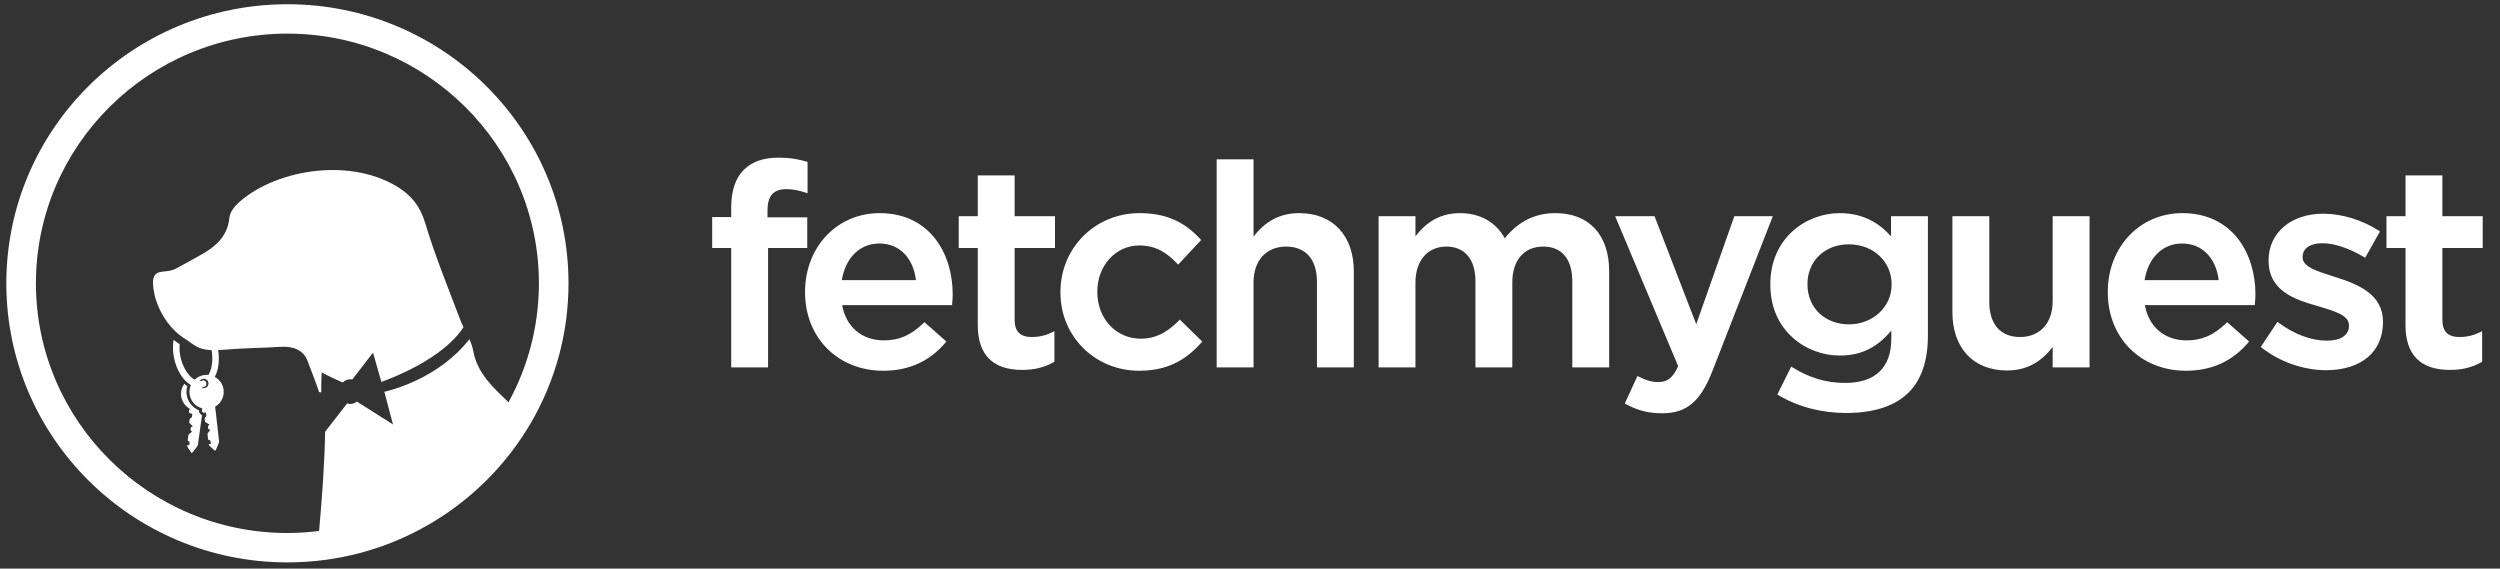<svg xmlns="http://www.w3.org/2000/svg" width="255" height="58" viewBox="0 0 255 58">
  <rect x="0" y="0" width="255" height="58" fill="#333333" stroke="none"/>
  <g fill="#FFFFFF" fill-rule="evenodd" transform="translate(.417 .395)">
    <path d="M19.878,41.563 C19.875,41.531 19.873,41.497 19.876,41.461 C19.194,41.181 18.701,40.547 18.617,39.809 C18.585,39.533 18.61,39.26 18.687,39.002 C18.583,38.928 18.483,38.843 18.386,38.754 C18.218,38.979 18.103,39.248 18.061,39.546 C17.957,40.281 18.335,40.97 18.954,41.307 C18.896,41.403 18.852,41.494 18.843,41.557 C18.833,41.625 18.962,41.781 18.962,41.781 C18.962,41.781 19.193,41.774 19.201,41.814 C19.208,41.854 19.151,42.172 19.151,42.172 C19.151,42.172 18.94,42.286 18.928,42.376 C18.915,42.465 18.865,42.654 18.881,42.708 C18.897,42.763 19.239,43.044 19.231,43.095 C19.224,43.146 19.062,43.176 19.062,43.176 C19.062,43.176 19.019,43.391 19.01,43.455 C19.002,43.519 19.152,43.566 19.156,43.632 C19.16,43.698 18.824,43.847 18.804,43.987 C18.784,44.128 18.75,44.371 18.734,44.486 C18.719,44.601 18.932,44.669 18.932,44.669 C18.932,44.669 18.896,44.924 18.884,45.015 C18.884,45.015 18.637,44.993 18.652,45.074 C18.667,45.154 19.048,45.714 19.048,45.714 C19.048,45.714 19.096,45.93 19.305,45.659 C19.514,45.388 19.76,45.031 19.76,45.031 L20.189,41.972 L20.171,41.959 C19.901,41.762 19.883,41.612 19.878,41.563"/>
    <path d="M20.829,38.855 C20.769,39.055 20.585,39.201 20.364,39.201 C20.273,39.201 20.189,39.175 20.116,39.132 C20.225,39.12 20.329,39.092 20.43,39.057 C20.455,39.048 20.479,39.036 20.503,39.026 C20.503,39.026 20.683,38.93 20.622,38.663 C20.56,38.396 20.304,38.392 20.304,38.392 C20.291,38.398 20.278,38.403 20.266,38.408 C20.166,38.452 20.063,38.483 19.955,38.483 C19.951,38.483 19.946,38.482 19.941,38.482 C20.024,38.335 20.181,38.234 20.364,38.234 C20.417,38.234 20.468,38.244 20.515,38.26 C20.71,38.323 20.851,38.503 20.851,38.718 C20.851,38.766 20.843,38.811 20.829,38.855 L20.829,38.855 Z M42.957,22.369 C42.438,20.633 41.525,19.496 40.045,18.611 C34.952,15.566 27.389,17.032 23.831,20.362 C23.43,20.736 23.03,21.306 22.98,21.819 C22.81,23.563 21.763,24.614 20.37,25.426 C19.423,25.978 18.457,26.497 17.493,27.021 L17.493,27.021 C16.304,27.667 14.707,26.557 15.327,29.567 C15.354,29.699 15.384,29.837 15.42,29.986 C15.991,31.851 17.06,33.297 18.509,34.202 C19.398,34.758 19.725,35.264 21.155,35.321 C21.168,35.387 21.181,35.453 21.191,35.52 C21.205,35.619 21.216,35.72 21.224,35.822 C21.234,35.947 21.241,36.072 21.241,36.201 C21.239,36.858 21.09,37.441 20.847,37.854 C20.719,37.84 20.59,37.839 20.457,37.854 C20.057,37.899 19.705,38.076 19.437,38.335 C18.656,37.908 17.892,36.583 17.893,35.029 C17.893,34.92 17.899,34.815 17.906,34.711 C17.692,34.575 17.487,34.428 17.288,34.273 C17.25,34.511 17.229,34.763 17.228,35.028 C17.227,36.689 18.009,38.272 19.055,38.88 C18.934,39.152 18.88,39.458 18.917,39.775 C19.001,40.512 19.539,41.087 20.223,41.26 C20.19,41.367 20.17,41.467 20.178,41.529 C20.186,41.598 20.35,41.717 20.35,41.717 C20.35,41.717 20.571,41.653 20.588,41.69 C20.606,41.727 20.629,42.049 20.629,42.049 C20.629,42.049 20.455,42.212 20.465,42.302 C20.475,42.392 20.474,42.586 20.503,42.635 C20.533,42.684 20.933,42.872 20.939,42.924 C20.945,42.975 20.796,43.044 20.796,43.044 C20.796,43.044 20.808,43.263 20.815,43.327 C20.822,43.391 20.981,43.399 21.001,43.462 C21.021,43.524 20.733,43.752 20.749,43.893 C20.765,44.034 20.793,44.278 20.806,44.393 C20.82,44.509 21.043,44.523 21.043,44.523 C21.043,44.523 21.073,44.779 21.083,44.869 C21.083,44.869 20.839,44.909 20.874,44.983 C20.908,45.057 21.418,45.506 21.418,45.506 C21.418,45.506 21.518,45.703 21.653,45.388 C21.787,45.075 21.936,44.668 21.936,44.668 L21.526,41.084 C22.112,40.75 22.473,40.092 22.392,39.383 C22.325,38.801 21.975,38.32 21.495,38.058 C21.752,37.564 21.905,36.928 21.905,36.201 C21.905,36.089 21.901,35.977 21.895,35.865 C21.888,35.766 21.878,35.666 21.866,35.567 C21.856,35.483 21.843,35.4 21.829,35.317 C22.028,35.309 22.237,35.296 22.472,35.275 C24.37,35.099 26.285,35.109 28.19,34.981 C29.419,34.898 30.542,35.295 30.945,36.396 C31.328,37.444 31.777,38.517 32.132,39.596 C32.203,39.609 32.277,39.623 32.349,39.637 C32.336,38.782 32.393,37.592 32.393,37.592 C32.393,37.592 33.309,38.094 34.54,38.62 C34.734,38.416 35.008,38.288 35.313,38.288 C35.383,38.288 35.452,38.296 35.52,38.309 L37.455,35.804 L37.633,35.573 L38.479,38.561 C39.537,38.186 44.812,36.186 46.859,32.97 C46.735,32.715 46.618,32.459 46.519,32.199 C45.29,28.937 43.952,25.703 42.957,22.369 L42.957,22.369 Z"/>
    <path d="M51.449,40.637 C49.906,39.144 48.27,37.719 47.845,35.365 C47.773,34.967 47.631,34.582 47.461,34.201 C44.329,38.237 39.36,39.439 38.785,39.566 L39.669,42.9 L38.534,42.181 L35.987,40.566 C35.802,40.717 35.569,40.81 35.313,40.81 C35.199,40.81 35.094,40.786 34.992,40.752 L32.743,43.648 C32.693,47.02 32.422,50.392 32.132,53.762 C31.073,53.895 29.995,53.972 28.899,53.972 C14.754,53.972 3.247,42.547 3.247,28.503 C3.247,14.46 14.754,3.034 28.899,3.034 C43.044,3.034 54.552,14.46 54.552,28.503 C54.552,32.893 53.427,37.027 51.449,40.637 L51.449,40.637 Z M28.899,0.038 C13.065,0.038 0.229,12.782 0.229,28.503 C0.229,44.224 13.065,56.968 28.899,56.968 C29.903,56.968 30.895,56.916 31.872,56.817 C41.246,55.858 49.281,50.415 53.765,42.684 C56.185,38.509 57.57,33.666 57.57,28.503 C57.57,12.782 44.734,0.038 28.899,0.038 L28.899,0.038 Z"/>
    <g transform="translate(72.225 15.491)">
      <path d="M86.006 5.854C83.928 5.854 82.237 6.693 80.842 8.419 79.931 6.762 78.316 5.854 76.273 5.854 73.974 5.854 72.64 7.055 71.735 8.213L71.735 6.169 67.975 6.169 67.975 21.586 71.735 21.586 71.735 12.929C71.735 10.704 72.97 9.265 74.882 9.265 76.771 9.265 77.854 10.559 77.854 12.815L77.854 21.586 81.614 21.586 81.614 12.901C81.614 10.658 82.82 9.265 84.761 9.265 86.678 9.265 87.733 10.536 87.733 12.844L87.733 21.586 91.493 21.586 91.493 11.781C91.493 8.069 89.443 5.854 86.006 5.854M108.184 6.169L104.258 6.169 100.374 17.186 96.121 6.169 92.105 6.169 98.531 21.458C98.002 22.643 97.446 23.085 96.496 23.085 95.857 23.085 95.187 22.897 94.501 22.526L94.38 22.461 93.087 25.277 93.192 25.333C94.414 25.988 95.515 26.268 96.873 26.268 99.397 26.268 100.795 25.094 102.033 21.936L108.184 6.169M120.302 13.102L120.302 13.16C120.302 15.424 118.385 17.198 115.939 17.198 113.495 17.198 111.72 15.488 111.72 13.131L111.72 13.074C111.72 10.733 113.495 9.035 115.939 9.035 118.426 9.035 120.302 10.783 120.302 13.102L120.302 13.102zM120.244 8.224C119.269 7.138 117.697 5.854 115.011 5.854 111.58 5.854 107.931 8.394 107.931 13.102L107.931 13.16C107.931 17.849 111.58 20.379 115.011 20.379 117.169 20.379 118.805 19.59 120.273 17.828L120.273 18.645C120.273 21.606 118.644 23.172 115.561 23.172 113.642 23.172 111.933 22.666 110.183 21.582L110.064 21.508 108.645 24.352 108.746 24.411C110.745 25.606 113.132 26.238 115.649 26.238 118.491 26.238 120.636 25.539 122.026 24.162 123.339 22.861 124.005 20.907 124.005 18.358L124.005 6.169 120.244 6.169 120.244 8.224 120.244 8.224zM136.731 14.854C136.731 17.062 135.428 18.49 133.411 18.49 131.411 18.49 130.265 17.186 130.265 14.911L130.265 6.169 126.504 6.169 126.504 15.945C126.504 19.62 128.639 21.902 132.078 21.902 133.984 21.902 135.51 21.115 136.731 19.498L136.731 21.586 140.491 21.586 140.491 6.169 136.731 6.169 136.731 14.854M149.926 8.95C151.954 8.95 153.378 10.378 153.666 12.689L146.105 12.689C146.465 10.412 147.952 8.95 149.926 8.95L149.926 8.95zM149.955 5.854C145.622 5.854 142.353 9.303 142.353 13.877L142.353 13.935C142.353 18.568 145.708 21.93 150.332 21.93 152.938 21.93 155.076 20.959 156.688 19.042L156.767 18.948 154.528 16.978 154.444 17.061C153.159 18.305 151.947 18.834 150.39 18.834 148.151 18.834 146.534 17.461 146.136 15.239L157.345 15.239 157.361 15.043C157.388 14.729 157.413 14.433 157.413 14.136 157.413 10.013 155.107 5.854 149.955 5.854L149.955 5.854zM165.583 12.379L165.278 12.282C163.639 11.761 162.224 11.311 162.224 10.374L162.224 10.316C162.224 9.455 162.996 8.921 164.24 8.921 165.447 8.921 166.995 9.437 168.491 10.338L168.603 10.406 170.116 7.719 170.018 7.655C168.351 6.563 166.223 5.911 164.327 5.911 161.045 5.911 158.753 7.864 158.753 10.661L158.753 10.718C158.753 13.68 161.269 14.633 163.623 15.29L163.985 15.399C165.577 15.877 166.952 16.291 166.952 17.295L166.952 17.352C166.952 18.298 166.112 18.863 164.704 18.863 163.109 18.863 161.356 18.209 159.768 17.022L159.66 16.941 157.956 19.505 158.049 19.577C159.917 21.036 162.311 21.873 164.616 21.873 168.197 21.873 170.423 19.998 170.423 16.98L170.423 16.921C170.423 14.243 168.096 13.156 165.583 12.379M180.593 9.408L180.593 6.169 176.48 6.169 176.48 2.004 172.719 2.004 172.719 6.169 170.778 6.169 170.778 9.408 172.719 9.408 172.719 17.266C172.719 20.304 174.244 21.845 177.25 21.845 178.487 21.845 179.509 21.593 180.471 21.053L180.536 21.016 180.536 17.895 180.351 17.986C179.658 18.33 178.986 18.49 178.235 18.49 177.037 18.49 176.48 17.928 176.48 16.721L176.48 9.408 180.593 9.408M9.7 6.284L5.643 6.284 5.643 5.577C5.643 4.096 6.247 3.407 7.544 3.407 8.295 3.407 8.894 3.553 9.561 3.772L9.729 3.828 9.729.629 9.637.603C8.952.402 8.075.195 6.762.195 5.225.195 4.067.602 3.225 1.438 2.373 2.283 1.941 3.578 1.941 5.29L1.941 6.255.36847579e-13 6.255.36847579e-13 9.408 1.941 9.408 1.941 21.586 5.702 21.586 5.702 9.408 9.7 9.408 9.7 6.284M17.048 8.95C19.077 8.95 20.5 10.378 20.787 12.689L13.226 12.689C13.585 10.412 15.073 8.95 17.048 8.95L17.048 8.95zM17.077 5.854C12.742 5.854 9.475 9.303 9.475 13.877L9.475 13.935C9.475 18.568 12.83 21.93 17.453 21.93 20.06 21.93 22.198 20.959 23.809 19.042L23.888 18.948 21.65 16.978 21.565 17.061C20.281 18.305 19.068 18.834 17.512 18.834 15.274 18.834 13.655 17.461 13.258 15.239L24.466 15.239 24.482 15.05C24.509 14.734 24.534 14.435 24.534 14.136 24.534 10.013 22.228 5.854 17.077 5.854L17.077 5.854zM30.851 2.004L27.091 2.004 27.091 6.169 25.15 6.169 25.15 9.408 27.091 9.408 27.091 17.266C27.091 20.304 28.616 21.845 31.623 21.845 32.858 21.845 33.881 21.593 34.842 21.053L34.907 21.016 34.907 17.895 34.723 17.986C34.03 18.33 33.358 18.49 32.607 18.49 31.41 18.49 30.851 17.928 30.851 16.721L30.851 9.408 34.966 9.408 34.966 6.169 30.851 6.169 30.851 2.004M47.612 16.805C46.349 18.089 45.152 18.663 43.733 18.663 41.196 18.663 39.283 16.617 39.283 13.906L39.283 13.849C39.283 11.214 41.161 9.15 43.56 9.15 45.405 9.15 46.514 10.043 47.437 11.007L47.53 11.104 49.875 8.594 49.796 8.508C48.115 6.672 46.2 5.854 43.589 5.854 39.065 5.854 35.523 9.391 35.523 13.906L35.523 13.963C35.523 18.431 39.054 21.93 43.56 21.93 46.858 21.93 48.622 20.472 49.913 19.046L49.993 18.956 47.701 16.714 47.612 16.805M59.872 5.854C57.966 5.854 56.441 6.64 55.219 8.256L55.219.368 51.459.368 51.459 21.586 55.219 21.586 55.219 12.901C55.219 10.692 56.522 9.265 58.54 9.265 60.539 9.265 61.686 10.57 61.686 12.844L61.686 21.586 65.447 21.586 65.447 11.81C65.447 8.135 63.311 5.854 59.872 5.854"/>
    </g>
  </g>
</svg>
